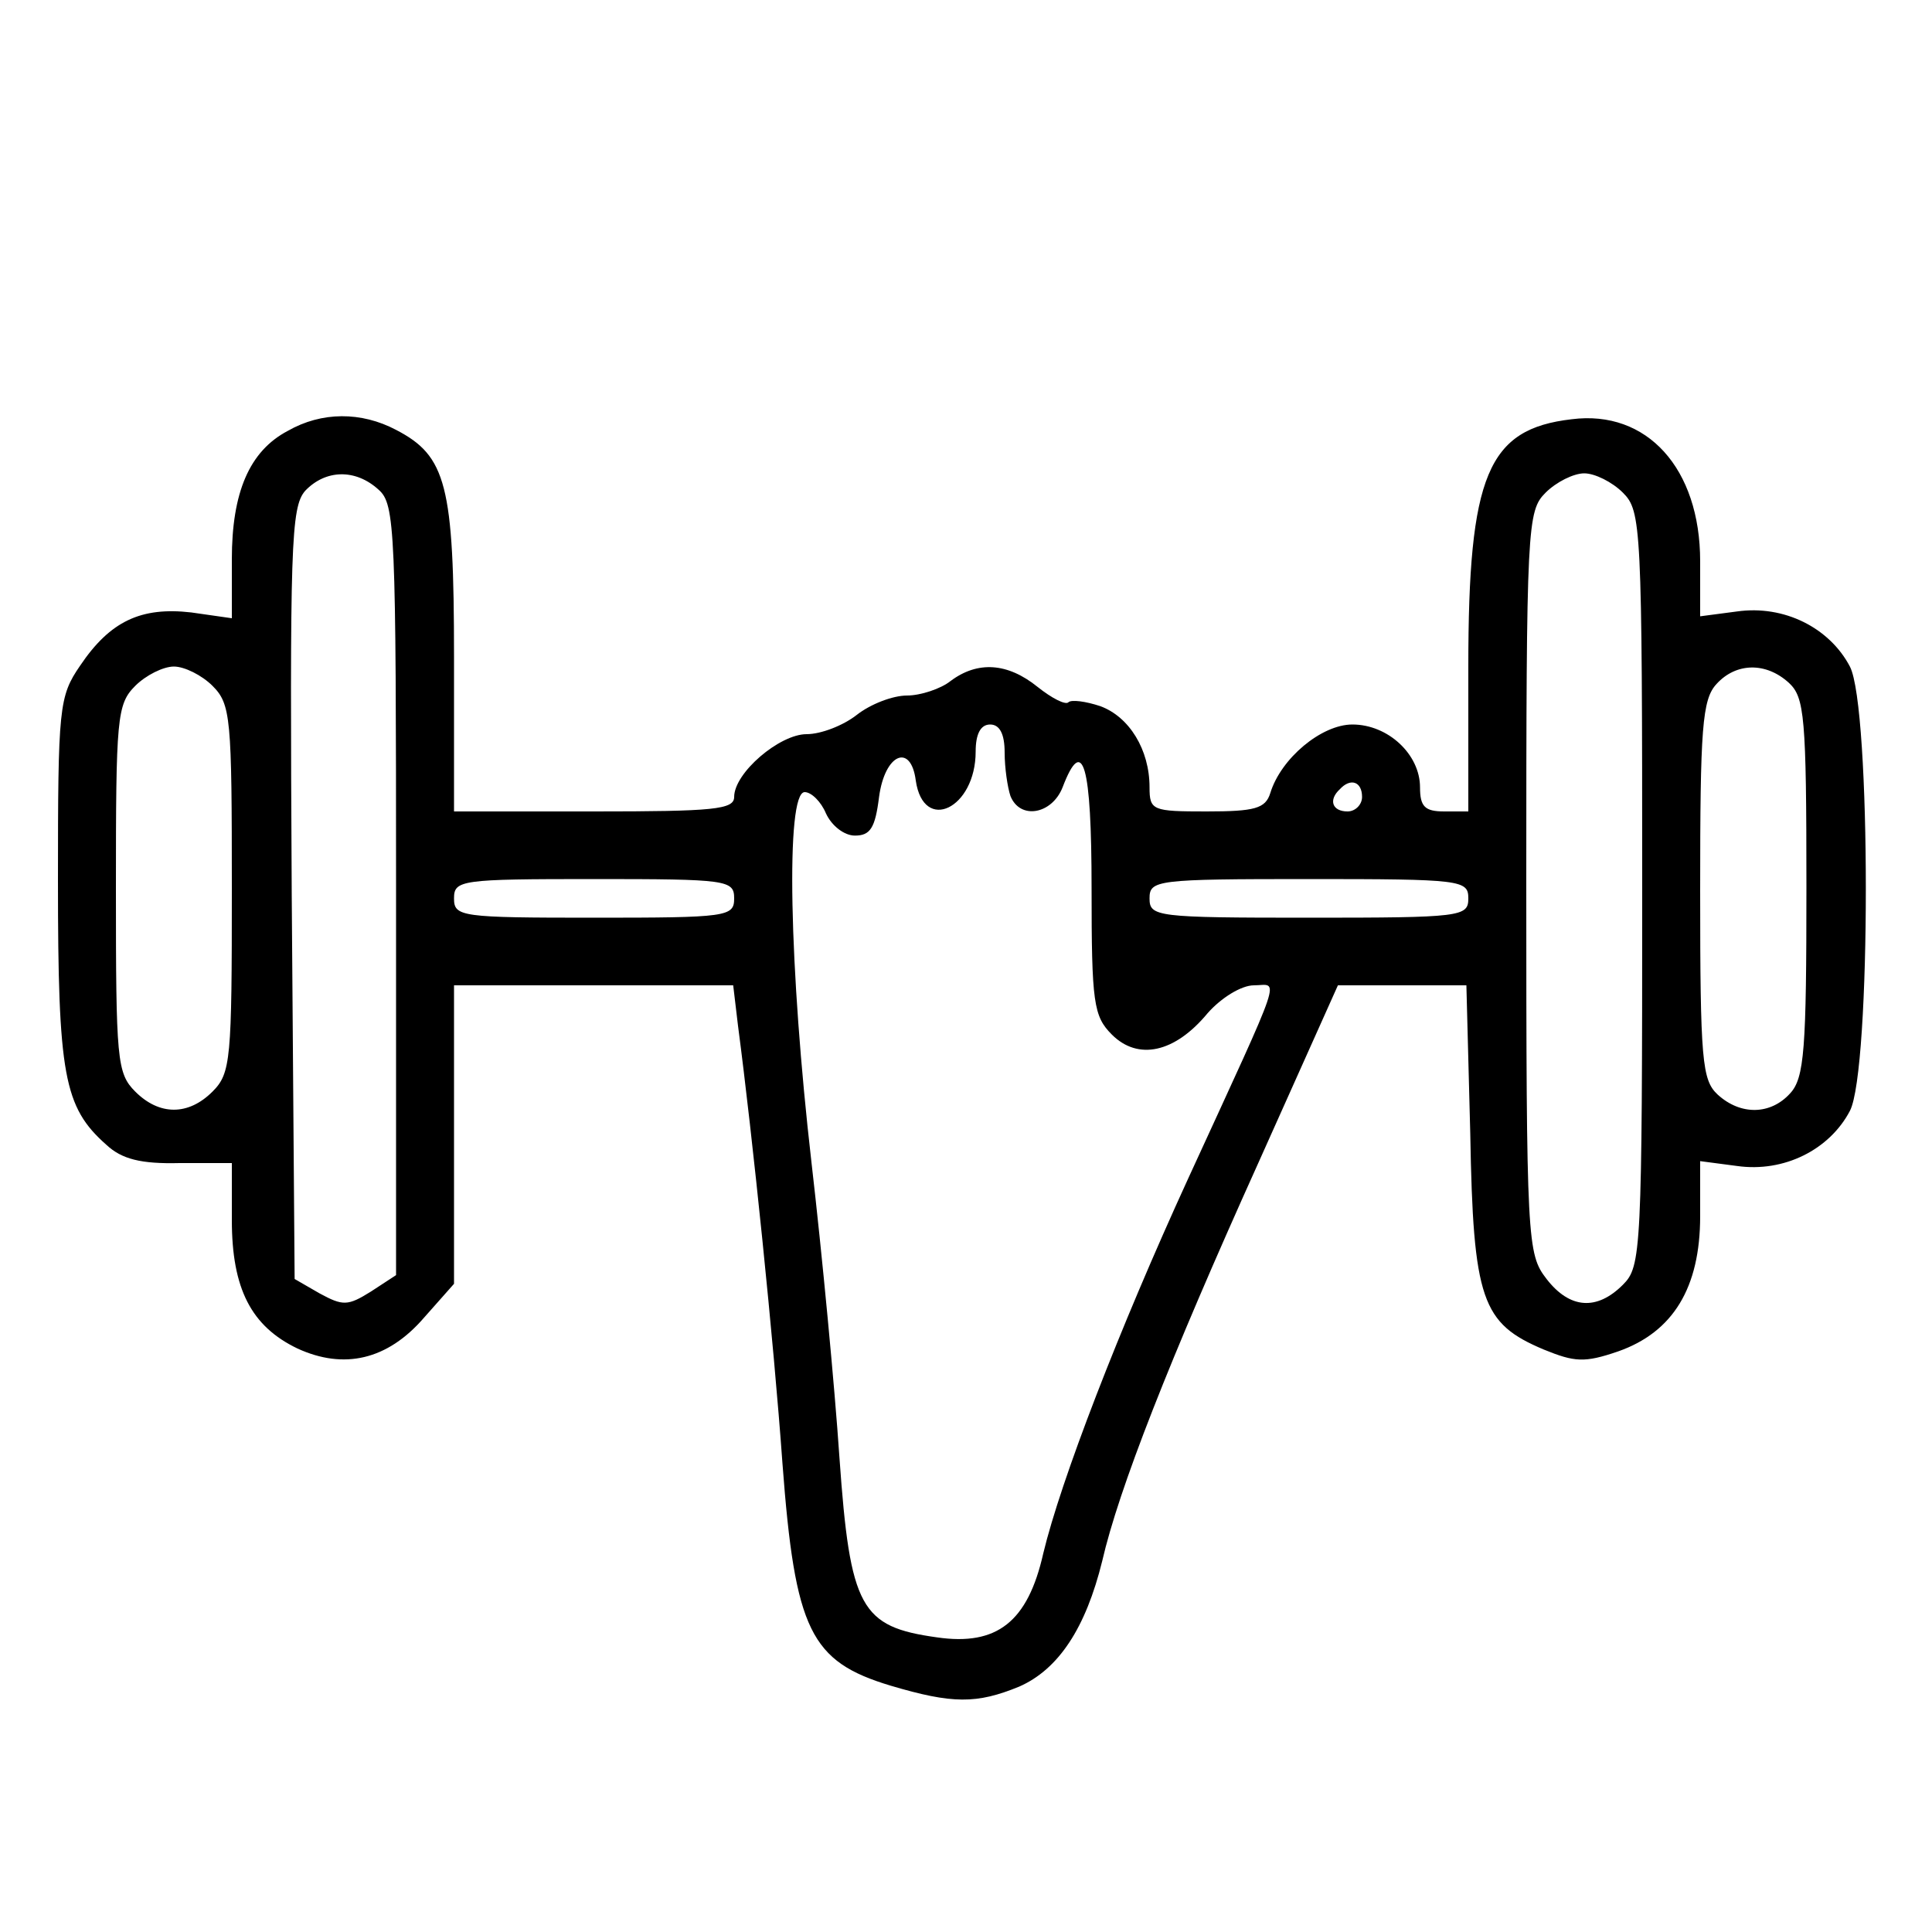 <?xml version="1.0" standalone="no"?>
<!DOCTYPE svg PUBLIC "-//W3C//DTD SVG 20010904//EN"
 "http://www.w3.org/TR/2001/REC-SVG-20010904/DTD/svg10.dtd">
<svg version="1.0" xmlns="http://www.w3.org/2000/svg"
 width="200pt" height="200pt" viewBox="0 0 200 200"
 preserveAspectRatio="xMidYMid meet">
<g transform="translate(0,200) scale(0.1,-0.1)"
fill="#000000" stroke="none">
<path d="M298 1554 c-40 -21 -58 -64 -58 -133 l0 -61 -42 6 c-52 6 -84 -9
-115 -55 -22 -32 -23 -43 -23 -223 0 -201 6 -234 50 -273 16 -15 36 -20 76
-19 l54 0 0 -59 c0 -71 20 -110 68 -133 48 -22 93 -12 131 32 l31 35 0 154 0
155 144 0 145 0 5 -42 c15 -114 37 -327 46 -453 13 -173 29 -205 112 -230 64
-19 89 -19 133 -1 41 18 69 61 86 130 17 74 69 207 162 413 l82 183 67 0 66 0
4 -153 c3 -173 12 -197 76 -224 32 -13 42 -14 77 -2 57 20 85 66 85 140 l0 57
38 -5 c49 -7 96 17 117 57 22 42 22 418 0 460 -21 40 -68 64 -117 57 l-38 -5
0 57 c0 96 -55 157 -133 147 -87 -10 -107 -58 -107 -256 l0 -150 -25 0 c-20 0
-25 5 -25 25 0 34 -33 65 -70 65 -32 0 -74 -35 -85 -71 -5 -16 -16 -19 -66
-19 -56 0 -59 1 -59 25 0 39 -21 73 -51 84 -15 5 -30 7 -33 4 -3 -3 -17 4 -32
16 -31 25 -62 27 -90 6 -10 -8 -31 -15 -45 -15 -15 0 -38 -9 -52 -20 -14 -11
-37 -20 -52 -20 -28 0 -75 -40 -75 -65 0 -13 -21 -15 -145 -15 l-145 0 0 160
c0 178 -8 208 -60 235 -36 19 -77 19 -112 -1z m94 -61 c17 -15 18 -41 18 -414
l0 -399 -26 -17 c-24 -15 -29 -15 -53 -2 l-26 15 -3 398 c-2 361 -1 401 14
418 21 22 52 23 76 1z m1288 -3 c19 -19 20 -33 20 -410 0 -377 -1 -391 -20
-410 -27 -27 -55 -25 -79 6 -20 26 -21 37 -21 410 0 371 1 385 20 404 11 11
29 20 40 20 11 0 29 -9 40 -20z m-1460 -200 c19 -19 20 -33 20 -210 0 -177 -1
-191 -20 -210 -25 -25 -55 -25 -80 0 -19 19 -20 33 -20 210 0 177 1 191 20
210 11 11 29 20 40 20 11 0 29 -9 40 -20z m1632 3 c16 -15 18 -35 18 -211 0
-168 -2 -198 -17 -214 -20 -22 -51 -23 -75 -1 -16 15 -18 35 -18 211 0 168 2
198 17 214 20 22 51 23 75 1z m-812 -72 c0 -16 3 -36 6 -45 10 -25 43 -19 54
9 21 55 30 24 30 -105 0 -118 2 -132 21 -151 27 -27 65 -19 99 22 14 16 35 29
48 29 26 0 33 20 -68 -200 -72 -157 -132 -313 -150 -388 -16 -71 -48 -96 -110
-87 -79 11 -90 30 -101 186 -5 74 -18 211 -29 306 -23 200 -27 383 -7 383 7 0
17 -10 22 -22 6 -13 19 -23 30 -23 16 0 21 8 25 40 6 45 33 56 38 17 8 -55 62
-29 62 30 0 18 5 28 15 28 10 0 15 -10 15 -29z m370 -46 c0 -8 -7 -15 -15 -15
-16 0 -20 12 -8 23 11 12 23 8 23 -8z m-650 -105 c0 -19 -7 -20 -145 -20 -138
0 -145 1 -145 20 0 19 7 20 145 20 138 0 145 -1 145 -20z m760 0 c0 -19 -7
-20 -165 -20 -158 0 -165 1 -165 20 0 19 7 20 165 20 158 0 165 -1 165 -20z"/>
</g>
</svg>

